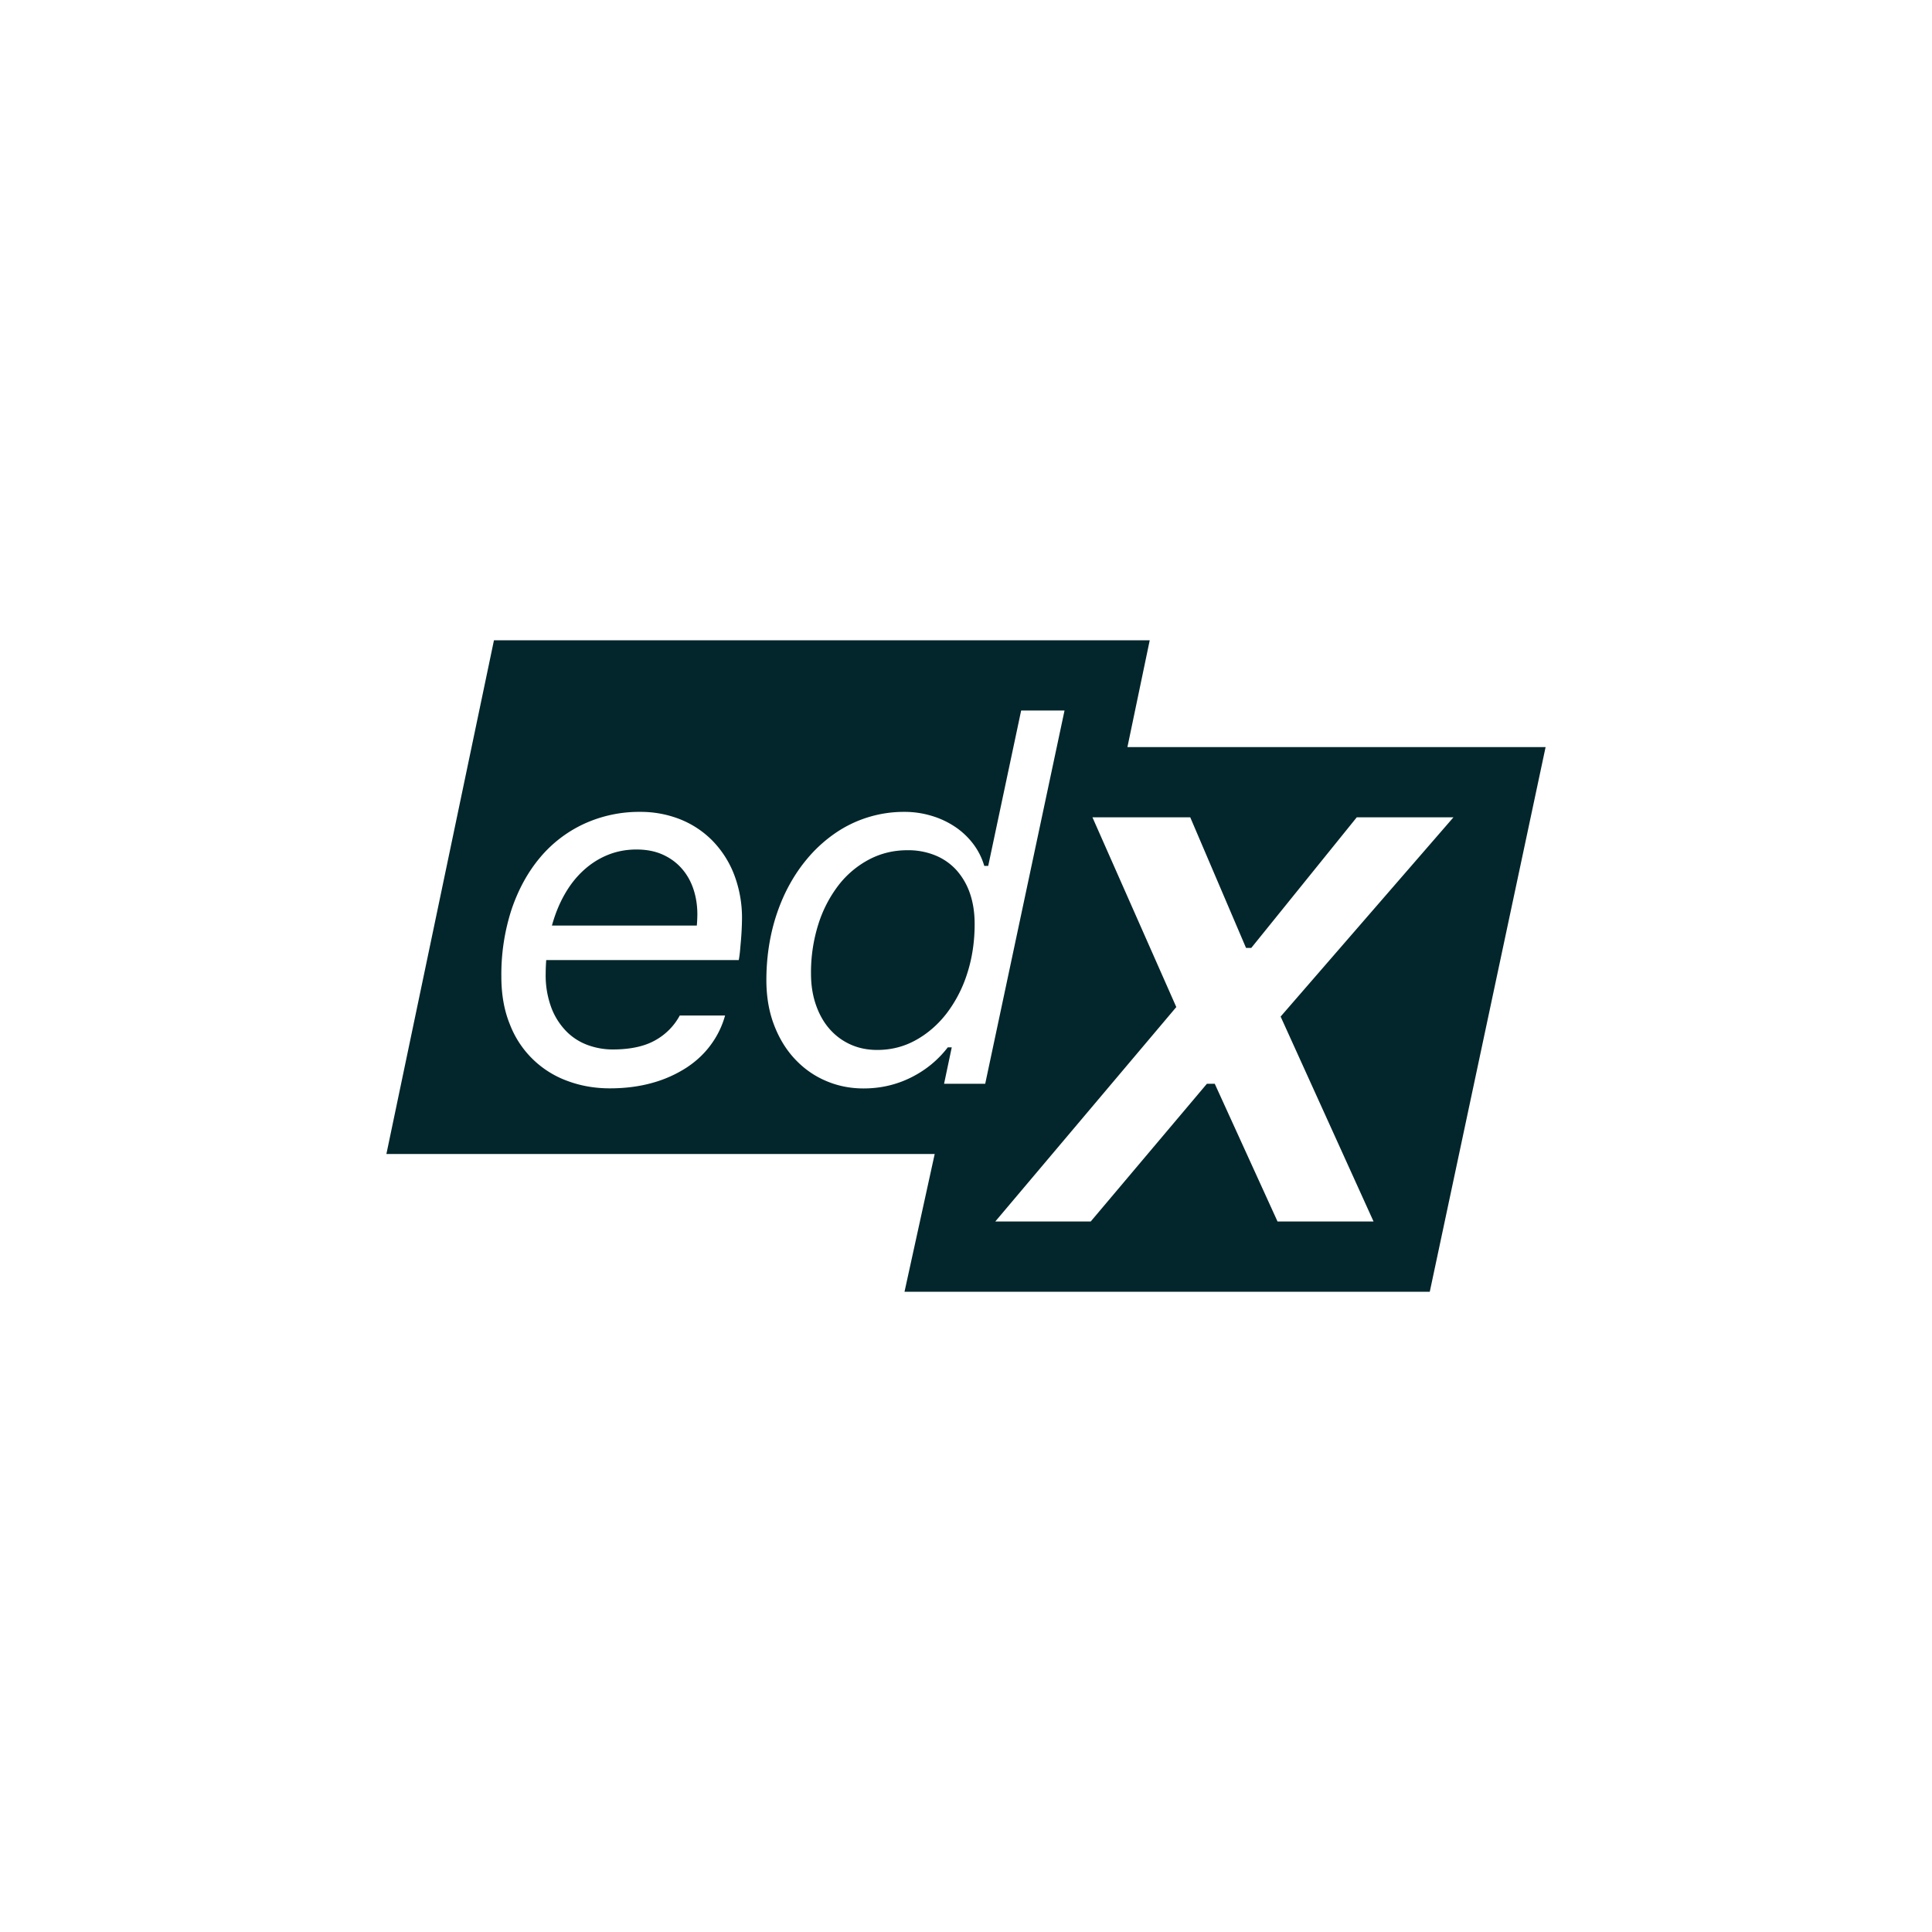<?xml version="1.0" encoding="utf-8"?>
<svg role="img" viewBox="0 0 24 24" xmlns="http://www.w3.org/2000/svg">
	<title>edX</title>
	<path d="M6.359 10.416c.053.162.079.334.079.516a3.154 3.154 0 0 1-.011.231h-3c.065-.236.152-.451.262-.644.109-.193.239-.359.39-.497.15-.138.318-.246.503-.321.184-.075.383-.113.595-.113.209 0 .392.036.549.108.156.071.288.169.394.292.107.123.186.266.239.428zm5.444-.4a1.206 1.206 0 0 0-.436-.305 1.48 1.48 0 0 0-.58-.108c-.284 0-.547.063-.79.19a1.952 1.952 0 0 0-.631.528 2.61 2.61 0 0 0-.421.808 3.305 3.305 0 0 0-.154 1.029c0 .233.033.446.1.641s.16.362.28.5c.12.138.263.246.431.323.168.077.354.116.56.116.287 0 .553-.067.798-.203.244-.135.458-.32.639-.554a2.71 2.71 0 0 0 .426-.826c.102-.316.154-.658.154-1.024 0-.236-.033-.448-.098-.636a1.405 1.405 0 0 0-.278-.479zM24 7.468l-2.398 11.276H10.727l.625-2.852H0L2.227 5.256h13.577l-.462 2.212H24zM7.362 11.045a2.51 2.51 0 0 0-.169-.954 2.069 2.069 0 0 0-.457-.7 1.951 1.951 0 0 0-.669-.434 2.22 2.22 0 0 0-.809-.148 2.73 2.73 0 0 0-1.162.246 2.628 2.628 0 0 0-.911.695c-.253.3-.451.659-.593 1.077a4.346 4.346 0 0 0-.212 1.393c0 .373.059.703.177.99a2.01 2.01 0 0 0 1.198 1.172c.273.101.564.151.872.151.321 0 .616-.039.885-.115a2.55 2.55 0 0 0 .708-.318c.204-.135.372-.295.505-.48a1.84 1.84 0 0 0 .287-.595h-.938a1.279 1.279 0 0 1-.508.513c-.222.126-.517.19-.883.19-.168 0-.333-.028-.497-.085a1.202 1.202 0 0 1-.444-.274 1.41 1.41 0 0 1-.321-.49 1.913 1.913 0 0 1-.123-.726c0-.048.001-.094.003-.138.002-.044.004-.09.008-.138h3.986c.01-.051.019-.114.026-.187l.02-.226a6.153 6.153 0 0 0 .021-.419zm5.036 3.392L14.04 6.71h-.898l-.682 3.217h-.082a1.406 1.406 0 0 0-.228-.454 1.56 1.56 0 0 0-.375-.354 1.786 1.786 0 0 0-.487-.228 1.93 1.93 0 0 0-.567-.082 2.506 2.506 0 0 0-1.45.456 2.892 2.892 0 0 0-.575.534c-.173.208-.32.442-.444.7a3.925 3.925 0 0 0-.285.841c-.066.303-.1.62-.1.952 0 .342.053.652.159.929.106.277.25.513.434.708.183.195.395.345.639.449.243.105.503.157.78.157.352 0 .681-.076.985-.228.304-.152.557-.36.759-.623h.082l-.159.754h.852zm6.116-1.39l3.578-4.125H20.09l-2.184 2.704h-.108l-1.155-2.704h-2.025l1.736 3.928-3.748 4.44h1.976l2.406-2.852h.162l1.3 2.852h1.988l-1.924-4.243z" transform="translate(4.8, 4.8) scale(0.6)" fill="#02262B"></path>
</svg>